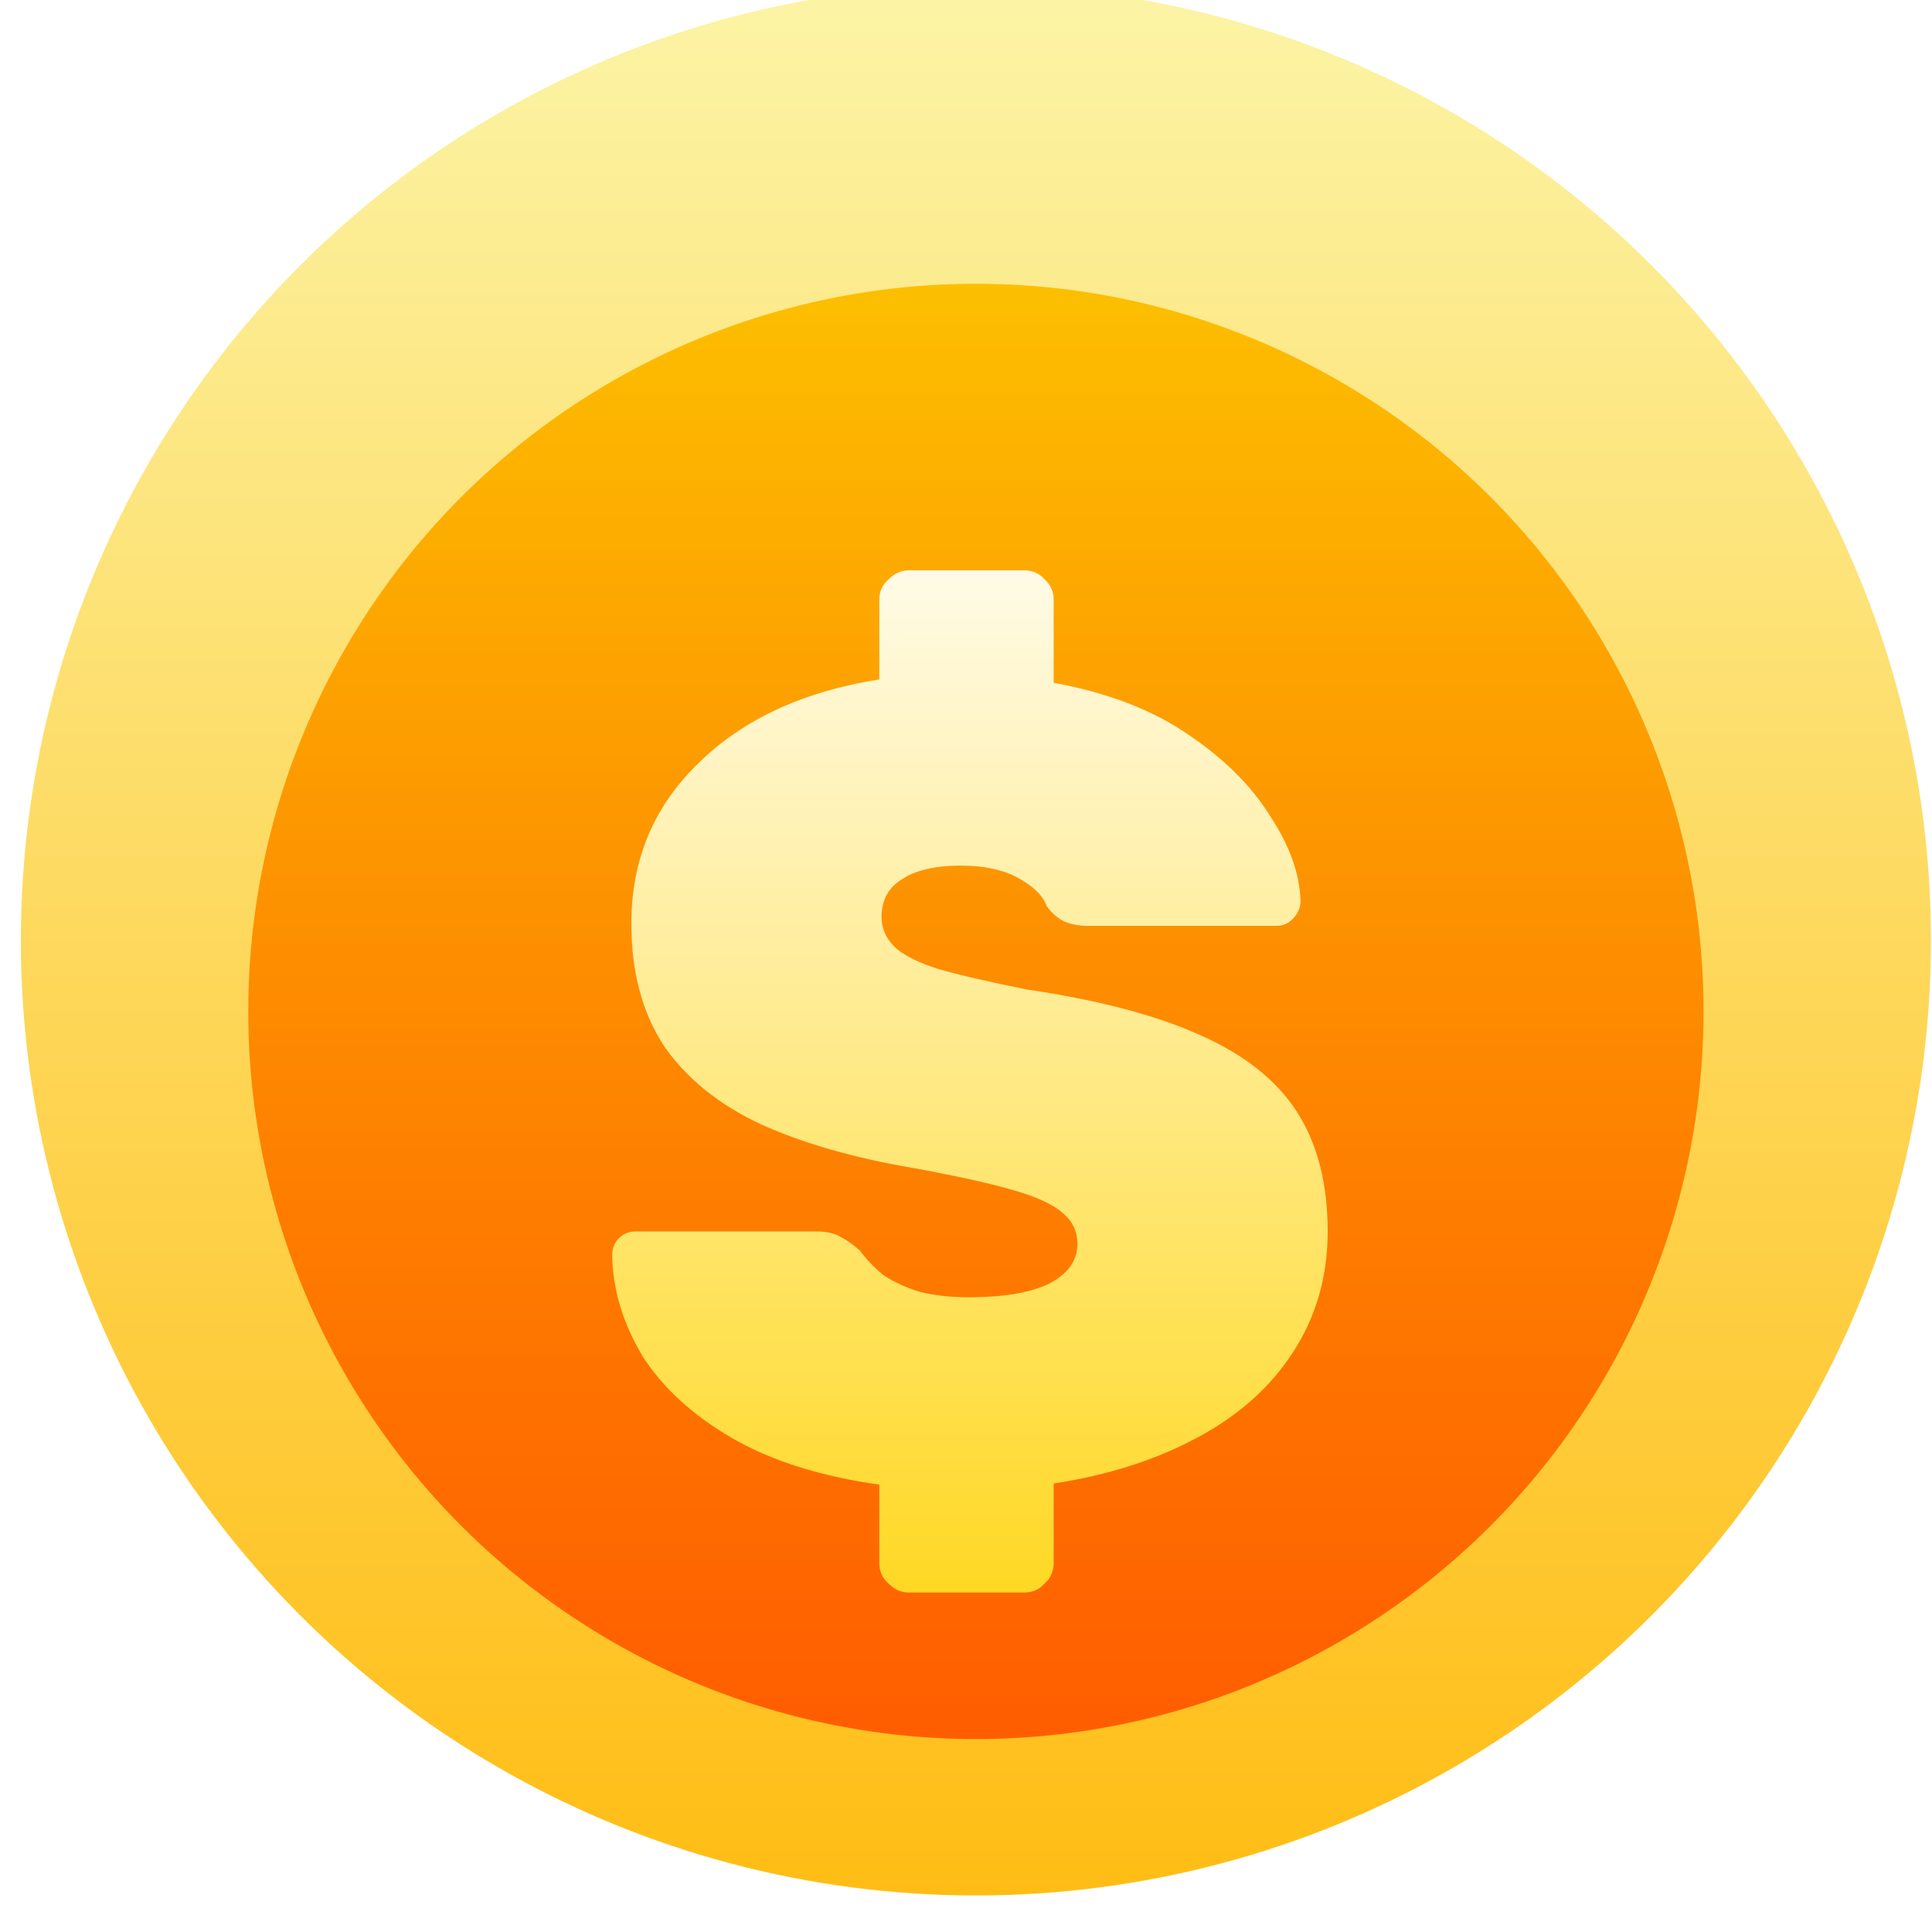 <svg width="24" height="24" viewBox="0 0 24 24" fill="none" xmlns="http://www.w3.org/2000/svg">
<g filter="url(#filter0_i_1760_79)">
<circle cx="12.123" cy="12.123" r="11.864" fill="url(#paint0_linear_1760_79)"/>
</g>
<g filter="url(#filter1_i_1760_79)">
<circle cx="12.123" cy="12.123" r="9.039" fill="url(#paint1_linear_1760_79)"/>
</g>
<g filter="url(#filter2_dd_1760_79)">
<path d="M11.289 18.607C11.195 18.607 11.111 18.57 11.036 18.494C10.961 18.429 10.923 18.344 10.923 18.241V17.267C10.192 17.163 9.582 16.971 9.095 16.689C8.607 16.406 8.237 16.068 7.984 15.673C7.74 15.268 7.613 14.85 7.604 14.417C7.604 14.332 7.632 14.262 7.688 14.205C7.745 14.149 7.815 14.121 7.899 14.121H10.136C10.267 14.121 10.37 14.144 10.445 14.191C10.52 14.229 10.6 14.285 10.684 14.361C10.759 14.464 10.853 14.563 10.965 14.657C11.087 14.741 11.237 14.812 11.415 14.868C11.594 14.915 11.8 14.939 12.034 14.939C12.466 14.939 12.798 14.883 13.033 14.77C13.267 14.647 13.384 14.483 13.384 14.276C13.384 14.116 13.319 13.984 13.188 13.881C13.066 13.777 12.855 13.683 12.555 13.599C12.255 13.514 11.847 13.425 11.331 13.331C10.609 13.208 9.986 13.03 9.46 12.794C8.935 12.55 8.532 12.225 8.251 11.821C7.979 11.407 7.843 10.899 7.843 10.297C7.843 9.507 8.12 8.844 8.673 8.308C9.226 7.762 9.976 7.414 10.923 7.264V6.276C10.923 6.172 10.961 6.088 11.036 6.022C11.111 5.947 11.195 5.909 11.289 5.909H12.723C12.827 5.909 12.911 5.947 12.977 6.022C13.052 6.088 13.089 6.172 13.089 6.276V7.306C13.755 7.428 14.308 7.64 14.749 7.941C15.199 8.242 15.541 8.58 15.775 8.957C16.019 9.324 16.146 9.676 16.155 10.015C16.155 10.1 16.122 10.175 16.057 10.241C16 10.297 15.935 10.325 15.86 10.325H13.511C13.399 10.325 13.3 10.306 13.216 10.269C13.141 10.231 13.07 10.17 13.005 10.085C12.958 9.954 12.841 9.836 12.653 9.733C12.466 9.629 12.226 9.577 11.936 9.577C11.617 9.577 11.373 9.634 11.204 9.747C11.036 9.85 10.951 10.005 10.951 10.212C10.951 10.354 11.003 10.476 11.106 10.579C11.209 10.683 11.392 10.777 11.655 10.861C11.917 10.937 12.283 11.021 12.752 11.115C13.642 11.247 14.36 11.435 14.903 11.68C15.457 11.924 15.86 12.244 16.113 12.639C16.366 13.034 16.493 13.528 16.493 14.121C16.493 14.685 16.347 15.188 16.057 15.63C15.775 16.063 15.377 16.416 14.861 16.689C14.355 16.961 13.764 17.149 13.089 17.253V18.241C13.089 18.344 13.052 18.429 12.977 18.494C12.911 18.57 12.827 18.607 12.723 18.607H11.289Z" fill="url(#paint2_linear_1760_79)"/>
</g>
<defs>
<filter id="filter0_i_1760_79" x="0.26" y="-0.181" width="23.727" height="24.169" filterUnits="userSpaceOnUse" color-interpolation-filters="sRGB">
<feFlood flood-opacity="0" result="BackgroundImageFix"/>
<feBlend mode="normal" in="SourceGraphic" in2="BackgroundImageFix" result="shape"/>
<feColorMatrix in="SourceAlpha" type="matrix" values="0 0 0 0 0 0 0 0 0 0 0 0 0 0 0 0 0 0 127 0" result="hardAlpha"/>
<feOffset dy="-0.441"/>
<feGaussianBlur stdDeviation="0.441"/>
<feComposite in2="hardAlpha" operator="arithmetic" k2="-1" k3="1"/>
<feColorMatrix type="matrix" values="0 0 0 0 0 0 0 0 0 0 0 0 0 0 0 0 0 0 0.3 0"/>
<feBlend mode="color-burn" in2="shape" result="effect1_innerShadow_1760_79"/>
</filter>
<filter id="filter1_i_1760_79" x="3.084" y="3.084" width="18.078" height="18.519" filterUnits="userSpaceOnUse" color-interpolation-filters="sRGB">
<feFlood flood-opacity="0" result="BackgroundImageFix"/>
<feBlend mode="normal" in="SourceGraphic" in2="BackgroundImageFix" result="shape"/>
<feColorMatrix in="SourceAlpha" type="matrix" values="0 0 0 0 0 0 0 0 0 0 0 0 0 0 0 0 0 0 127 0" result="hardAlpha"/>
<feOffset dy="0.441"/>
<feGaussianBlur stdDeviation="0.441"/>
<feComposite in2="hardAlpha" operator="arithmetic" k2="-1" k3="1"/>
<feColorMatrix type="matrix" values="0 0 0 0 0 0 0 0 0 0 0 0 0 0 0 0 0 0 0.25 0"/>
<feBlend mode="multiply" in2="shape" result="effect1_innerShadow_1760_79"/>
</filter>
<filter id="filter2_dd_1760_79" x="6.82" y="5.909" width="10.457" height="14.266" filterUnits="userSpaceOnUse" color-interpolation-filters="sRGB">
<feFlood flood-opacity="0" result="BackgroundImageFix"/>
<feColorMatrix in="SourceAlpha" type="matrix" values="0 0 0 0 0 0 0 0 0 0 0 0 0 0 0 0 0 0 127 0" result="hardAlpha"/>
<feOffset dy="0.784"/>
<feGaussianBlur stdDeviation="0.392"/>
<feComposite in2="hardAlpha" operator="out"/>
<feColorMatrix type="matrix" values="0 0 0 0 0 0 0 0 0 0 0 0 0 0 0 0 0 0 0.25 0"/>
<feBlend mode="normal" in2="BackgroundImageFix" result="effect1_dropShadow_1760_79"/>
<feColorMatrix in="SourceAlpha" type="matrix" values="0 0 0 0 0 0 0 0 0 0 0 0 0 0 0 0 0 0 127 0" result="hardAlpha"/>
<feOffset dy="0.392"/>
<feGaussianBlur stdDeviation="0.098"/>
<feComposite in2="hardAlpha" operator="out"/>
<feColorMatrix type="matrix" values="0 0 0 0 0 0 0 0 0 0 0 0 0 0 0 0 0 0 0.15 0"/>
<feBlend mode="multiply" in2="effect1_dropShadow_1760_79" result="effect2_dropShadow_1760_79"/>
<feBlend mode="normal" in="SourceGraphic" in2="effect2_dropShadow_1760_79" result="shape"/>
</filter>
<linearGradient id="paint0_linear_1760_79" x1="12.123" y1="0.26" x2="12.123" y2="23.987" gradientUnits="userSpaceOnUse">
<stop stop-color="#FCF4A6"/>
<stop offset="1" stop-color="#FFBD14"/>
</linearGradient>
<linearGradient id="paint1_linear_1760_79" x1="12.123" y1="3.084" x2="12.123" y2="21.162" gradientUnits="userSpaceOnUse">
<stop stop-color="#FFCF00"/>
<stop offset="1" stop-color="#FF7A00"/>
</linearGradient>
<linearGradient id="paint2_linear_1760_79" x1="12.044" y1="4.258" x2="12.044" y2="18.607" gradientUnits="userSpaceOnUse">
<stop stop-color="white"/>
<stop offset="1" stop-color="#FFD824"/>
</linearGradient>
</defs>
</svg>
